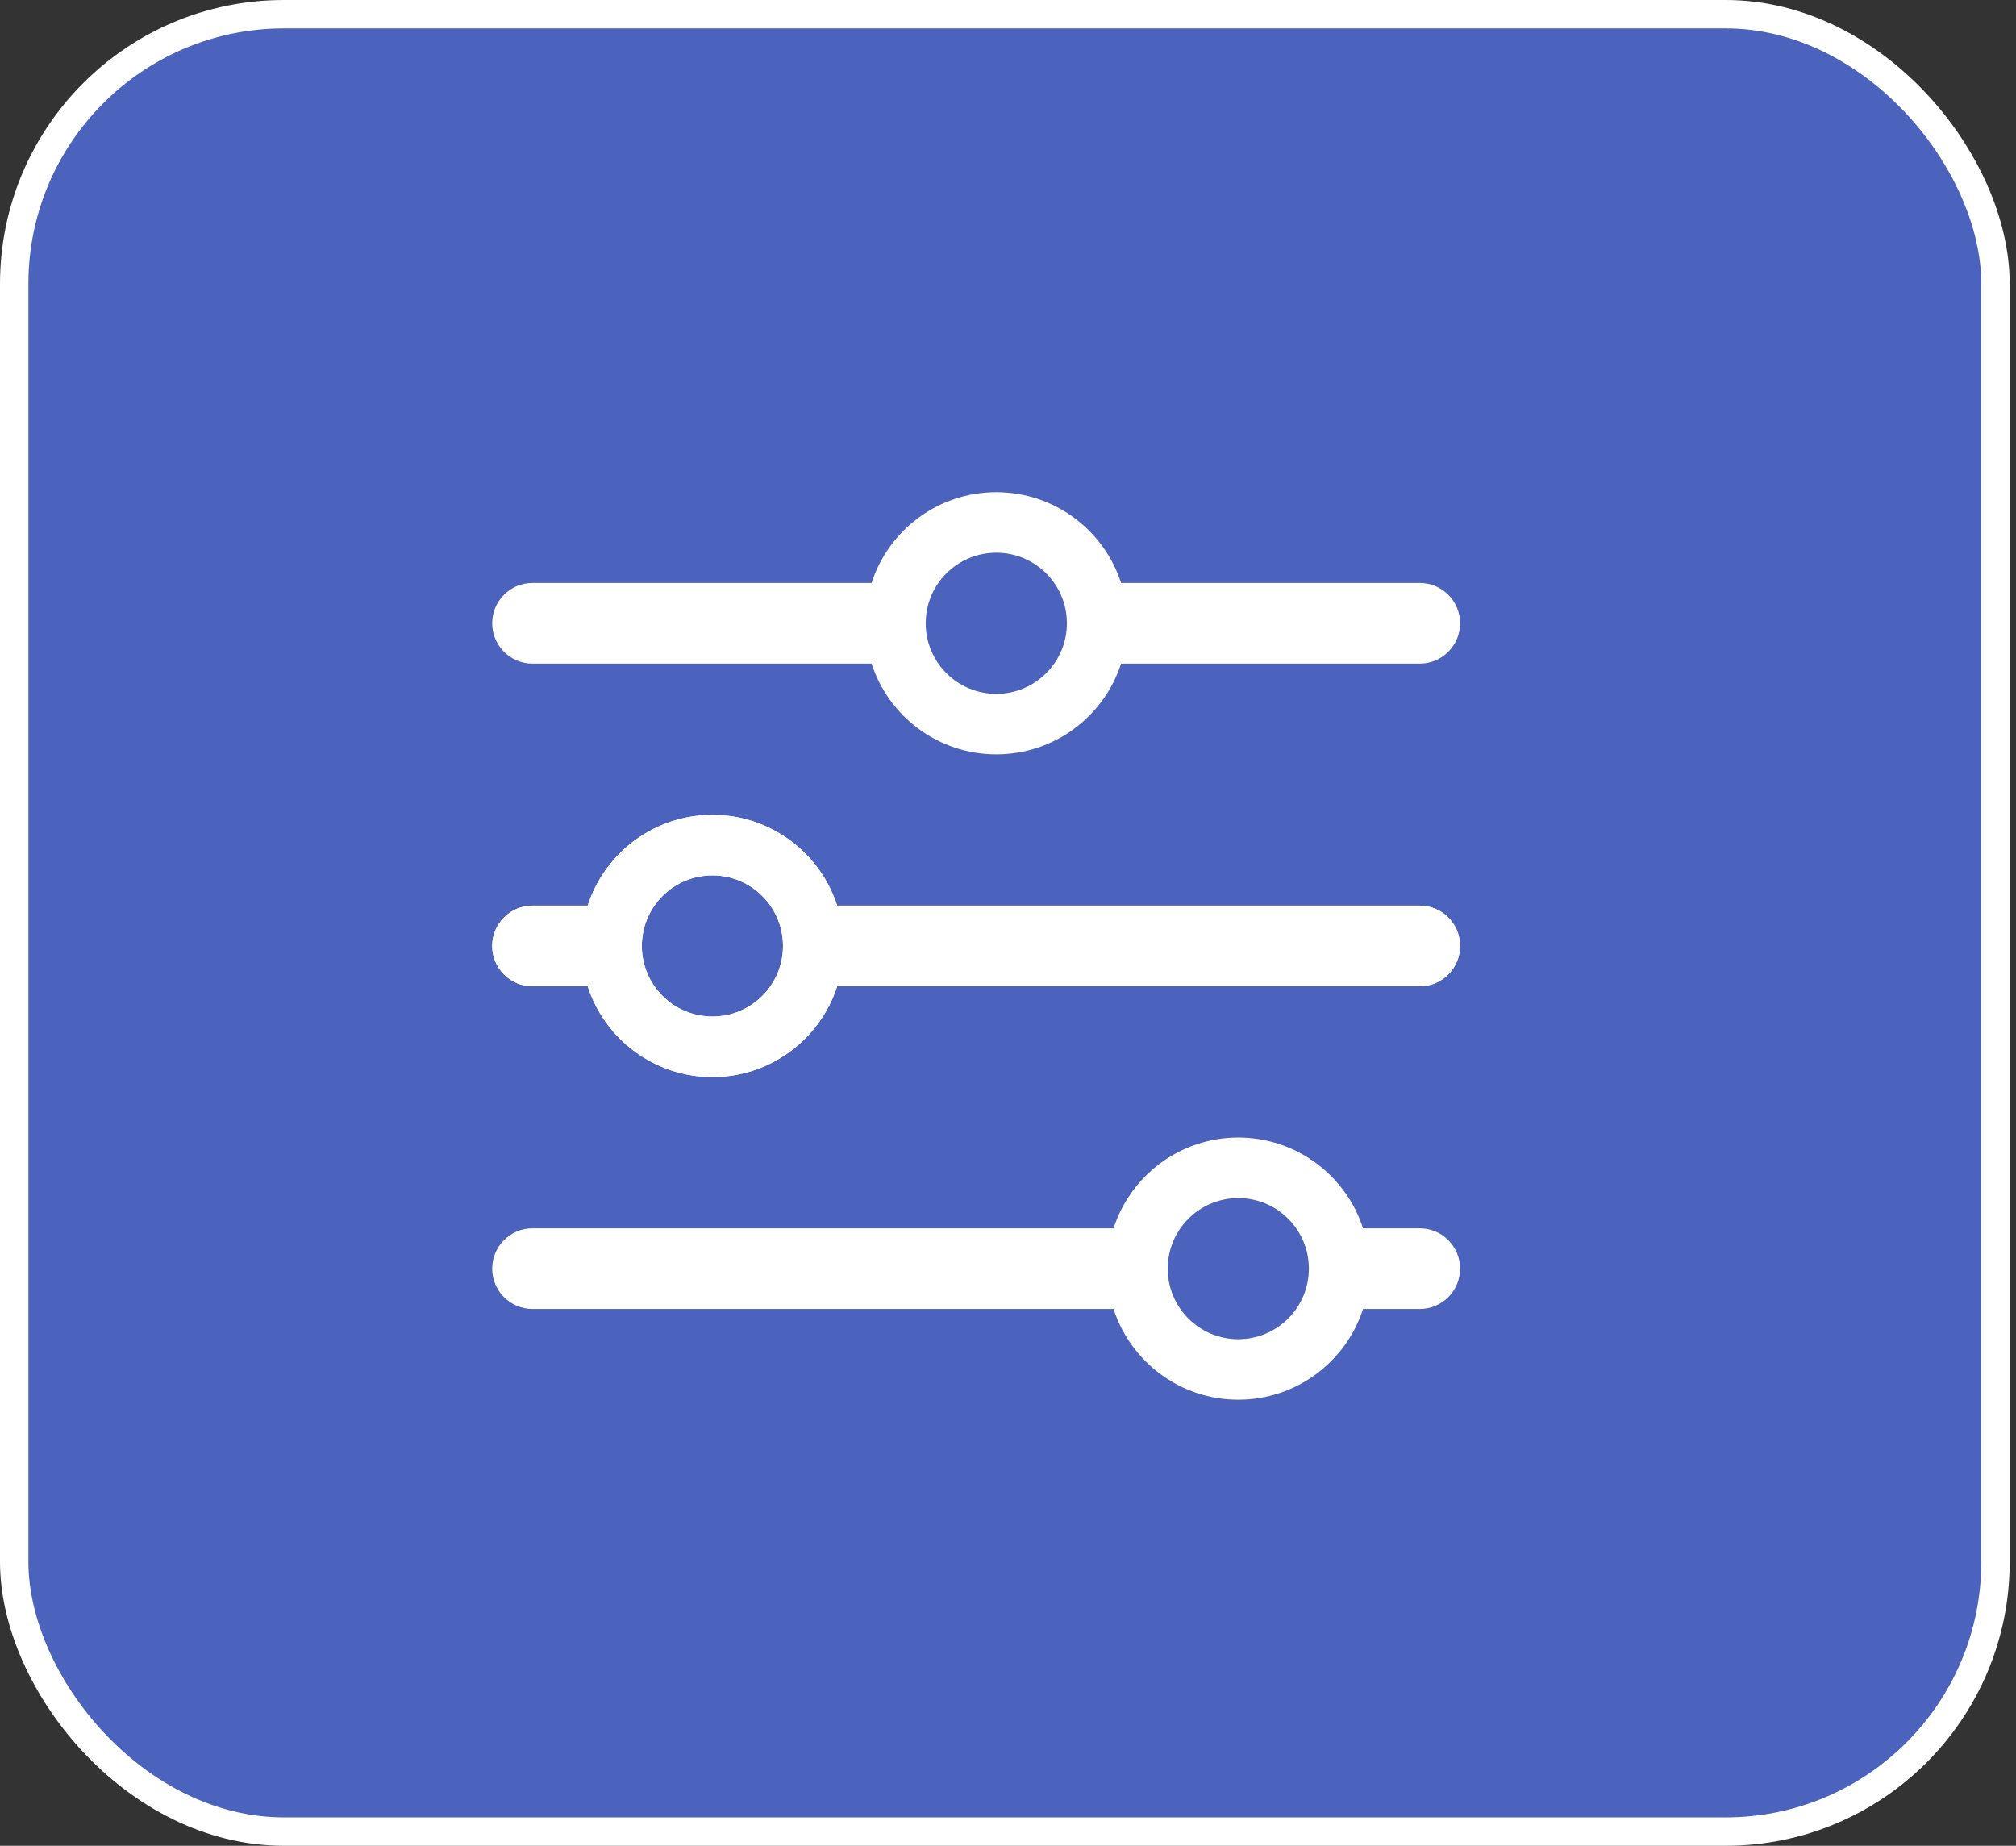 <svg width="71" height="65" viewBox="0 0 71 65" fill="none" xmlns="http://www.w3.org/2000/svg">
<rect x="0" y="0" width="71" height="65" fill="#333333" stroke="none"/>
<rect x="0.5" y="0.5" width="69.778" height="64" rx="9.5" fill="#4C63BD" stroke="white"/>
<path fill-rule="evenodd" clip-rule="evenodd" d="M48.004 43.255H50.002C50.786 43.255 51.422 43.891 51.422 44.675C51.422 45.46 50.786 46.096 50.002 46.096H48.004C47.405 47.95 45.664 49.291 43.61 49.291C41.556 49.291 39.816 47.95 39.217 46.096H18.754C17.97 46.096 17.334 45.46 17.334 44.675C17.334 43.891 17.97 43.255 18.754 43.255L39.217 43.255C39.816 41.401 41.556 40.059 43.61 40.059C45.664 40.059 47.405 41.401 48.004 43.255ZM46.096 44.675C46.096 46.048 44.983 47.161 43.61 47.161C42.238 47.161 41.125 46.048 41.125 44.675C41.125 43.303 42.238 42.19 43.61 42.19C44.983 42.19 46.096 43.303 46.096 44.675Z" fill="white"/>
<path fill-rule="evenodd" clip-rule="evenodd" d="M50.002 31.892L29.484 31.892C28.885 30.038 27.144 28.696 25.09 28.696C23.036 28.696 21.296 30.038 20.697 31.892H18.754C17.97 31.892 17.334 32.528 17.334 33.312C17.334 34.097 17.97 34.733 18.754 34.733H20.697C21.296 36.587 23.036 37.929 25.09 37.929C27.144 37.929 28.885 36.587 29.484 34.733L50.002 34.733C50.786 34.733 51.422 34.097 51.422 33.312C51.422 32.528 50.786 31.892 50.002 31.892ZM25.09 35.798C26.463 35.798 27.576 34.685 27.576 33.312C27.576 31.94 26.463 30.827 25.09 30.827C23.717 30.827 22.604 31.94 22.604 33.312C22.604 34.685 23.717 35.798 25.09 35.798Z" fill="white"/>
<path fill-rule="evenodd" clip-rule="evenodd" d="M50.002 31.892L29.484 31.892C28.885 30.038 27.144 28.696 25.09 28.696C23.036 28.696 21.296 30.038 20.697 31.892H18.754C17.97 31.892 17.334 32.528 17.334 33.312C17.334 34.097 17.97 34.733 18.754 34.733H20.697C21.296 36.587 23.036 37.929 25.09 37.929C27.144 37.929 28.885 36.587 29.484 34.733L50.002 34.733C50.786 34.733 51.422 34.097 51.422 33.312C51.422 32.528 50.786 31.892 50.002 31.892ZM25.09 35.798C26.463 35.798 27.576 34.685 27.576 33.312C27.576 31.94 26.463 30.827 25.09 30.827C23.717 30.827 22.604 31.94 22.604 33.312C22.604 34.685 23.717 35.798 25.09 35.798Z" fill="white"/>
<path fill-rule="evenodd" clip-rule="evenodd" d="M39.482 20.529L50.002 20.529C50.786 20.529 51.422 21.165 51.422 21.949C51.422 22.734 50.786 23.37 50.002 23.37L39.482 23.37C38.883 25.224 37.142 26.565 35.088 26.565C33.034 26.565 31.294 25.224 30.695 23.37L18.754 23.37C17.97 23.37 17.334 22.734 17.334 21.949C17.334 21.165 17.97 20.529 18.754 20.529L30.695 20.529C31.294 18.674 33.034 17.333 35.088 17.333C37.142 17.333 38.883 18.674 39.482 20.529ZM37.574 21.949C37.574 23.322 36.461 24.435 35.088 24.435C33.715 24.435 32.602 23.322 32.602 21.949C32.602 20.576 33.715 19.464 35.088 19.464C36.461 19.464 37.574 20.576 37.574 21.949Z" fill="white"/>
</svg>
